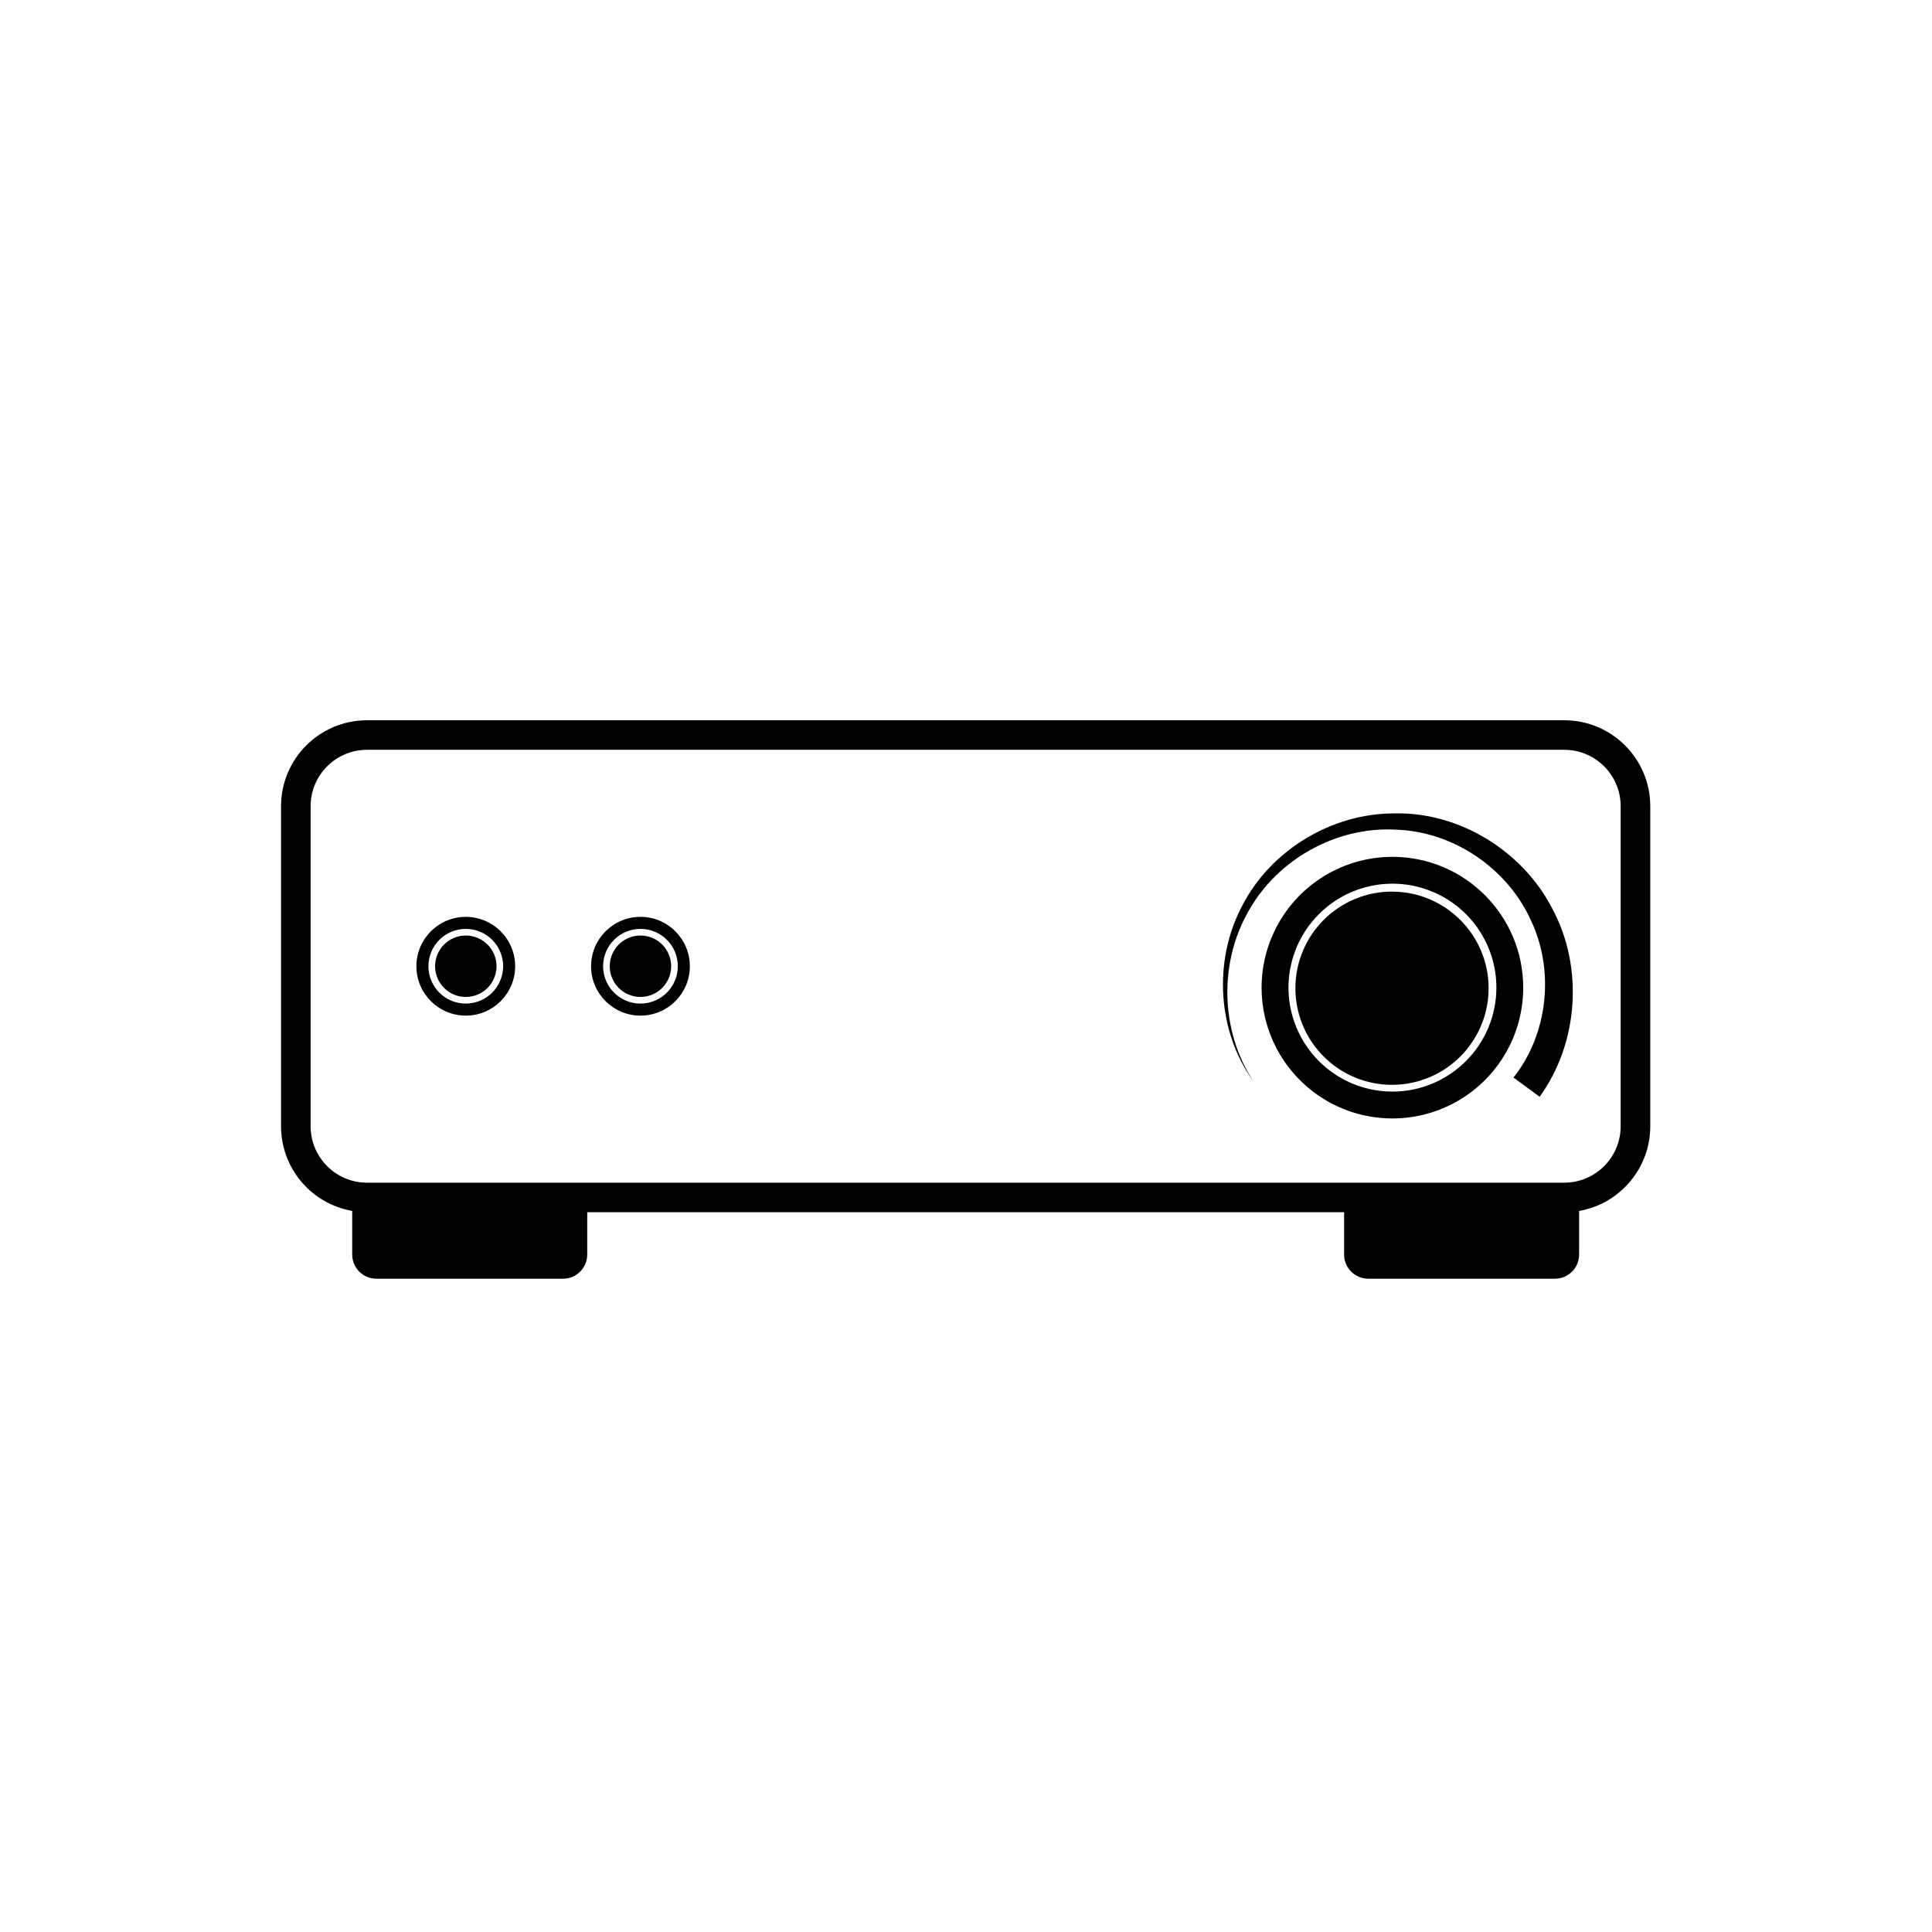 <?xml version="1.0" encoding="UTF-8"?>
<svg width="2000px" height="2000px" viewBox="0 0 2000 2000" version="1.1" xmlns="http://www.w3.org/2000/svg" xmlns:xlink="http://www.w3.org/1999/xlink">
    <!-- Generator: Sketch 51.3 (57544) - http://www.bohemiancoding.com/sketch -->
    <title>right</title>
    <desc>Created with Sketch.</desc>
    <defs></defs>
    <g id="Page-1" stroke="none" stroke-width="1" fill="none" fill-rule="evenodd">
        <g id="amplifiers" transform="translate(-2709, -35)" fill="#000000" fill-rule="nonzero">
            <g id="right" transform="translate(2999, 780)">
                <path d="M1154.676,97.022 C1088.356,96.492 1024.806,135.612 995.536,193.372 C965.486,250.762 970.536,323.452 1007.696,374.692 C972.816,321.772 971.896,250.602 1002.916,197.402 C1033.376,143.612 1094.316,110.622 1154.376,113.822 C1214.646,115.552 1270.376,154.082 1294.586,207.272 C1319.806,260.112 1312.286,325.802 1276.756,370.452 L1303.836,390.392 C1344.516,334.022 1349.136,255.882 1317.196,196.102 C1286.376,135.822 1221.056,95.932 1154.676,97.022 Z" id="Shape"></path>
                <path d="M1151.003,178 C1110.557,178 1074.093,202.364 1058.615,239.732 C1043.137,277.099 1051.692,320.111 1080.292,348.711 C1108.892,377.31 1151.904,385.866 1189.271,370.388 C1226.639,354.91 1251.003,318.446 1251.003,278 C1250.959,222.79 1206.213,178.044 1151.003,178 Z" id="Shape"></path>
                <path d="M1151.454,142 C1096.682,141.984 1047.294,174.965 1026.323,225.563 C1005.351,276.161 1016.927,334.41 1055.65,373.145 C1094.374,411.88 1152.62,423.473 1203.224,402.516 C1253.828,381.56 1286.824,332.182 1286.824,277.41 C1286.824,202.641 1226.223,142.022 1151.454,142 Z M1151.454,385 C1107.928,385 1068.688,358.78 1052.033,318.566 C1035.379,278.352 1044.589,232.066 1075.369,201.291 C1106.15,170.517 1152.438,161.315 1192.648,177.977 C1232.859,194.639 1259.072,233.884 1259.064,277.41 C1258.998,336.814 1210.858,384.954 1151.454,385.02 L1151.454,385 Z" id="Shape"></path>
                <path d="M1329.33,0.61 L89.93,0.61 C40.79,0.643 0.963,40.47 0.93,89.61 L0.93,420.93 C0.985,464.143 32.04,501.087 74.6,508.57 L74.6,553.71 C74.6,567.517 85.793,578.71 99.6,578.71 L292.9,578.71 C306.707,578.71 317.9,567.517 317.9,553.71 L317.9,509.89 L1101.41,509.89 L1101.41,553.71 C1101.41,567.517 1112.603,578.71 1126.41,578.71 L1319.69,578.71 C1333.497,578.71 1344.69,567.517 1344.69,553.71 L1344.69,508.57 C1387.25,501.087 1418.305,464.143 1418.36,420.93 L1418.36,89.57 C1418.305,40.434 1378.466,0.627 1329.33,0.61 Z M1387.71,420.93 C1387.671,453.156 1361.556,479.271 1329.33,479.31 L89.93,479.31 C57.704,479.271 31.589,453.156 31.55,420.93 L31.55,89.57 C31.583,57.34 57.7,31.219 89.93,31.18 L1329.33,31.18 C1361.56,31.219 1387.677,57.34 1387.71,89.57 L1387.71,420.93 Z" id="Shape"></path>
                <path d="M373,223.45 C355.443,223.45 341.21,237.683 341.21,255.24 C341.21,272.797 355.443,287.03 373,287.03 C390.557,287.03 404.79,272.797 404.79,255.24 C404.768,237.692 390.548,223.472 373,223.45 Z" id="Shape"></path>
                <path d="M373,204.13 C344.767,204.13 321.88,227.017 321.88,255.25 C321.88,283.483 344.767,306.37 373,306.37 C401.233,306.37 424.12,283.483 424.12,255.25 C424.12,227.017 401.233,204.13 373,204.13 Z M373,293.92 C351.643,293.92 334.33,276.607 334.33,255.25 C334.33,233.893 351.643,216.58 373,216.58 C394.357,216.58 411.67,233.893 411.67,255.25 C411.642,276.594 394.344,293.888 373,293.91 L373,293.92 Z" id="Shape"></path>
                <path d="M192.17,223.45 C174.619,223.472 160.407,237.713 160.42,255.263 C160.433,272.814 174.666,287.034 192.217,287.03 C209.767,287.026 223.994,272.801 224,255.25 C223.983,237.682 209.738,223.45 192.17,223.45 Z" id="Shape"></path>
                <path d="M192.17,204.13 C163.937,204.13 141.05,227.017 141.05,255.25 C141.05,283.483 163.937,306.37 192.17,306.37 C220.403,306.37 243.29,283.483 243.29,255.25 C243.29,241.692 237.904,228.69 228.317,219.103 C218.73,209.516 205.728,204.13 192.17,204.13 Z M192.17,293.92 C170.813,293.92 153.5,276.607 153.5,255.25 C153.5,233.893 170.813,216.58 192.17,216.58 C213.527,216.58 230.84,233.893 230.84,255.25 C230.812,276.594 213.514,293.888 192.17,293.91 L192.17,293.92 Z" id="Shape"></path>
            </g>
        </g>
    </g>
</svg>